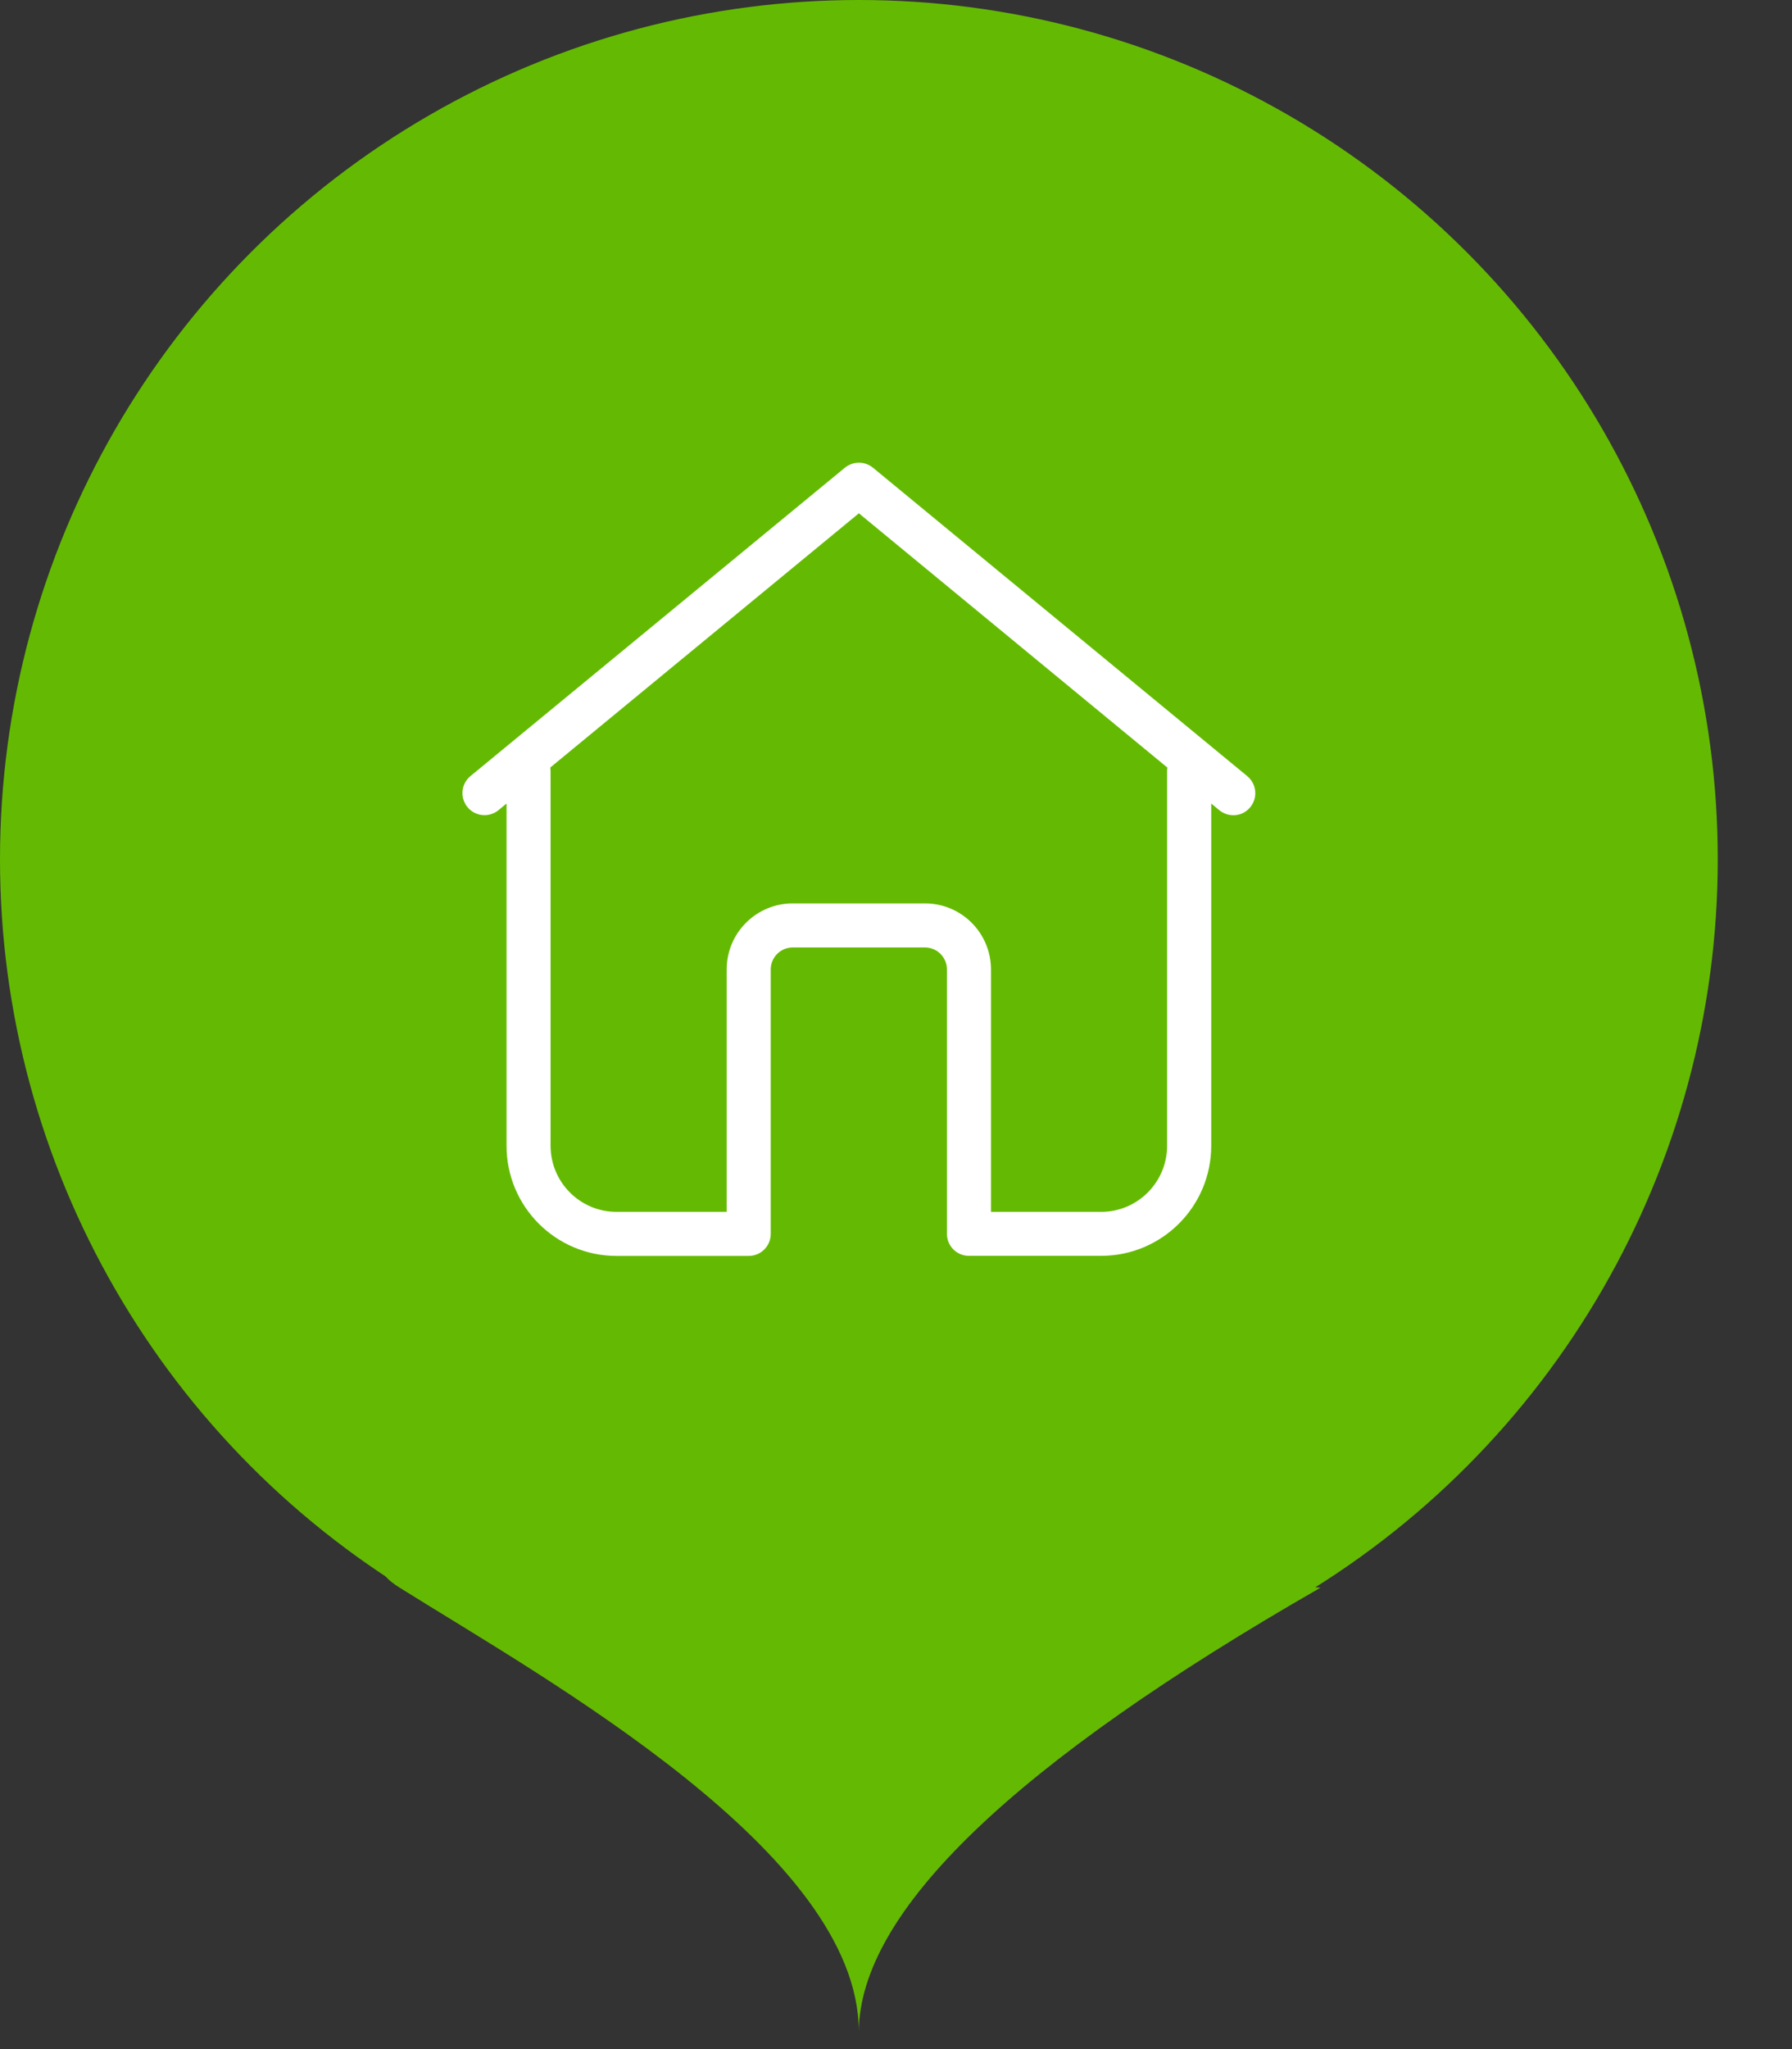 <svg xmlns="http://www.w3.org/2000/svg" width="21" height="24" viewBox="0 0 21 24">
    <rect x="0" y="0" width="21" height="24" fill="#333333" stroke="none"/>
    <g fill="none" fill-rule="evenodd">
        <g>
            <g>
                <g>
                    <g transform="translate(-44 -442) translate(0 138) translate(20 156) translate(24 148)">
                        <circle cx="10.065" cy="10.065" r="10.065" fill="#64BA02"/>
                        <g fill="#FFF">
                            <path d="M10.323 5.541v4.007c0 .713-.578 1.29-1.29 1.29h-1.55c-.142 0-.257-.115-.257-.257V7.484c0-.143-.116-.258-.258-.258H5.419c-.142 0-.258.115-.258.258v3.097c0 .142-.115.258-.258.258H3.355c-.713 0-1.29-.578-1.29-1.29V5.54l-.094.078c-.11.09-.273.075-.364-.036-.09-.11-.075-.272.035-.363L6.03 1.607c.096-.078.233-.078.329 0l4.387 3.613c.071.059.105.15.09.242-.015.09-.078.167-.164.2-.086.031-.183.015-.254-.043l-.094-.078zM9.81 5.12L6.194 2.141 2.577 5.119c.002.014.004.028.004.042v4.387c0 .428.346.775.774.775h1.29v-2.84c0-.427.347-.773.774-.773h1.549c.427 0 .774.346.774.774v2.839h1.29c.428 0 .774-.347.774-.775V5.161c0-.014.001-.028.004-.042z" transform="translate(3.871 3.871)"/>
                        </g>
                        <path fill="#64BA02" d="M4.684 18.596c1.718 1.075 5.38 3.107 5.38 5.198.012-1.405 1.815-3.137 5.41-5.198-8.34-.716-11.936-.716-10.79 0z"/>
                    </g>
                </g>
            </g>
        </g>
    </g>
</svg>
